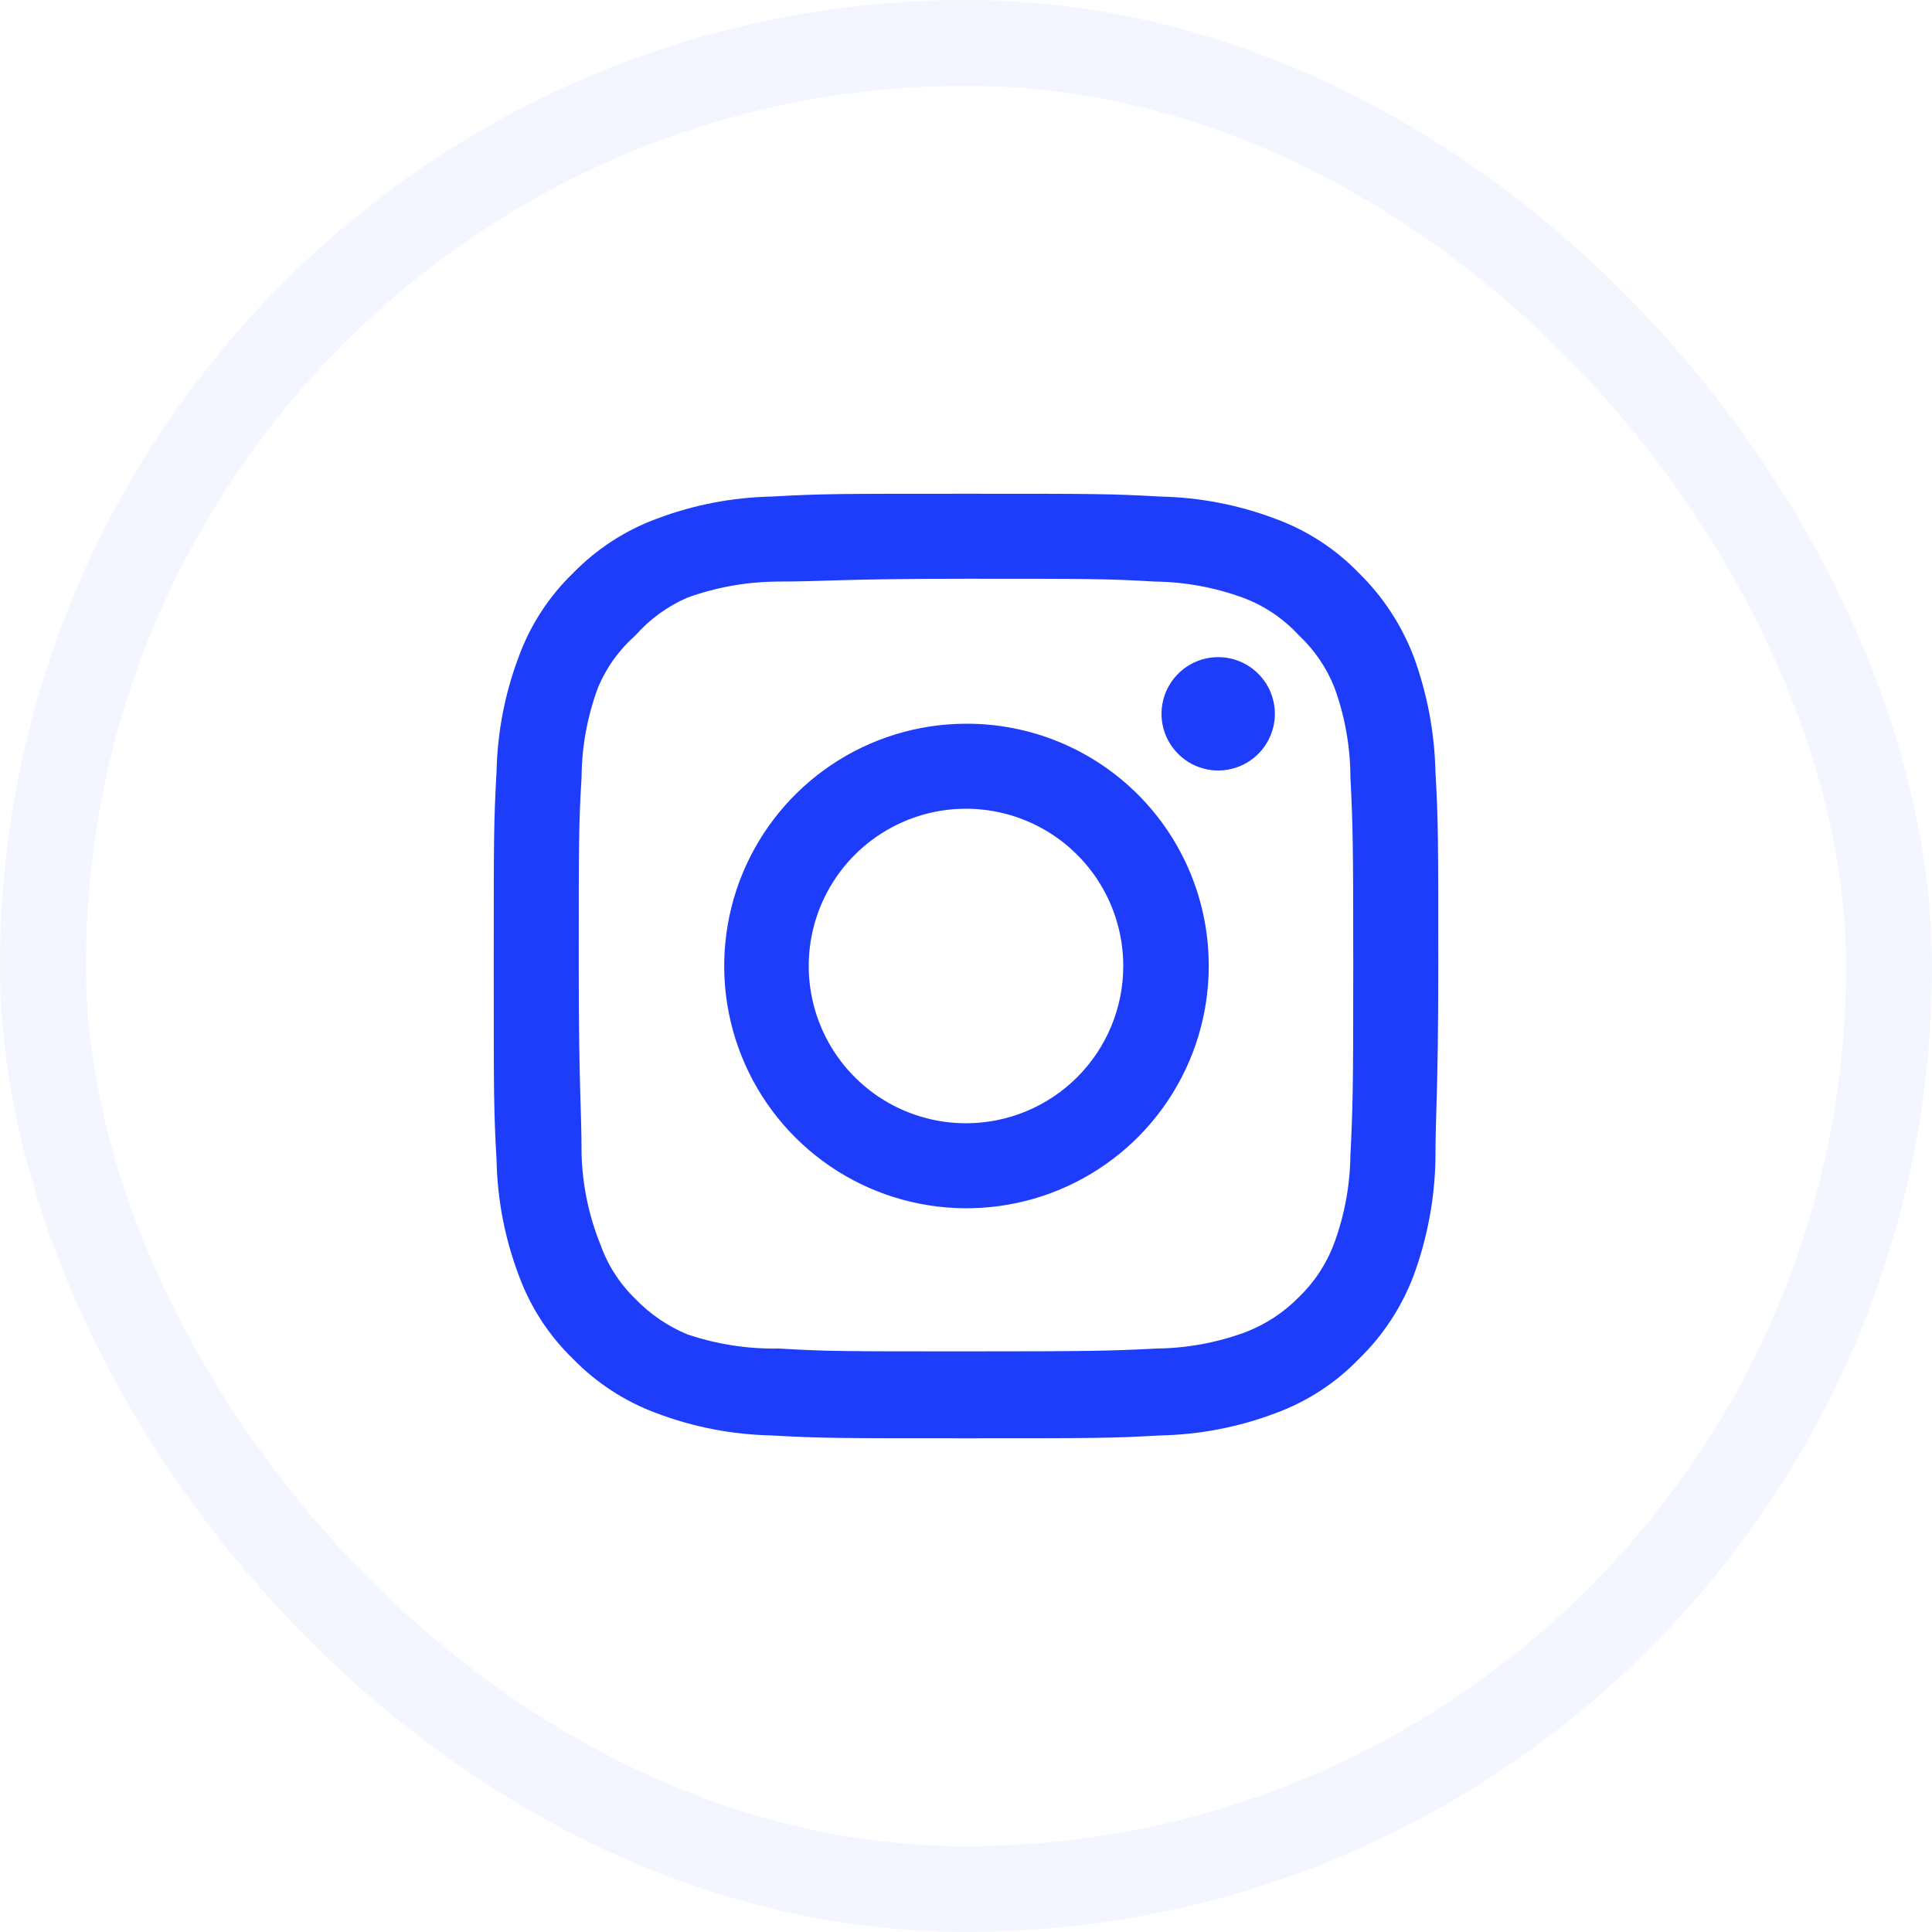 <svg width="45" height="45" viewBox="0 0 45 45" fill="none" xmlns="http://www.w3.org/2000/svg">
<path d="M28.374 15.306C28.113 15.306 27.858 15.383 27.641 15.528C27.424 15.674 27.254 15.88 27.154 16.121C27.055 16.362 27.028 16.628 27.079 16.884C27.13 17.14 27.256 17.375 27.441 17.559C27.625 17.744 27.86 17.87 28.116 17.921C28.373 17.972 28.638 17.945 28.879 17.846C29.12 17.746 29.327 17.576 29.472 17.359C29.617 17.142 29.694 16.887 29.694 16.626C29.694 16.276 29.555 15.94 29.307 15.693C29.06 15.445 28.724 15.306 28.374 15.306ZM33.434 17.968C33.413 17.055 33.242 16.152 32.928 15.295C32.648 14.562 32.213 13.897 31.652 13.348C31.107 12.784 30.442 12.352 29.705 12.083C28.85 11.76 27.946 11.585 27.032 11.566C25.866 11.5 25.492 11.5 22.5 11.5C19.508 11.5 19.134 11.5 17.968 11.566C17.054 11.585 16.15 11.76 15.295 12.083C14.56 12.354 13.895 12.787 13.348 13.348C12.784 13.893 12.352 14.559 12.083 15.295C11.76 16.15 11.585 17.054 11.566 17.968C11.5 19.134 11.5 19.508 11.5 22.5C11.5 25.492 11.5 25.866 11.566 27.032C11.585 27.946 11.76 28.85 12.083 29.705C12.352 30.442 12.784 31.107 13.348 31.652C13.895 32.214 14.56 32.646 15.295 32.917C16.15 33.24 17.054 33.415 17.968 33.434C19.134 33.5 19.508 33.5 22.5 33.5C25.492 33.5 25.866 33.5 27.032 33.434C27.946 33.415 28.85 33.24 29.705 32.917C30.442 32.648 31.107 32.216 31.652 31.652C32.215 31.105 32.651 30.44 32.928 29.705C33.242 28.848 33.413 27.945 33.434 27.032C33.434 25.866 33.5 25.492 33.5 22.5C33.5 19.508 33.5 19.134 33.434 17.968ZM31.454 26.9C31.446 27.598 31.32 28.29 31.08 28.946C30.904 29.425 30.622 29.857 30.255 30.211C29.898 30.575 29.467 30.856 28.99 31.036C28.334 31.276 27.642 31.402 26.944 31.41C25.844 31.465 25.437 31.476 22.544 31.476C19.651 31.476 19.244 31.476 18.144 31.41C17.419 31.424 16.697 31.312 16.01 31.08C15.554 30.891 15.143 30.61 14.8 30.255C14.435 29.902 14.156 29.469 13.986 28.99C13.717 28.325 13.569 27.617 13.546 26.9C13.546 25.8 13.48 25.393 13.48 22.5C13.48 19.607 13.48 19.2 13.546 18.1C13.551 17.386 13.681 16.679 13.931 16.01C14.125 15.546 14.422 15.132 14.8 14.8C15.134 14.422 15.547 14.121 16.01 13.92C16.68 13.678 17.387 13.552 18.1 13.546C19.2 13.546 19.607 13.48 22.5 13.48C25.393 13.48 25.8 13.48 26.9 13.546C27.598 13.554 28.29 13.681 28.946 13.92C29.446 14.105 29.895 14.407 30.255 14.8C30.616 15.138 30.897 15.551 31.08 16.01C31.325 16.68 31.451 17.387 31.454 18.1C31.509 19.2 31.52 19.607 31.52 22.5C31.52 25.393 31.509 25.8 31.454 26.9ZM22.5 16.857C21.384 16.859 20.294 17.192 19.368 17.813C18.441 18.435 17.72 19.317 17.294 20.348C16.869 21.38 16.759 22.514 16.978 23.608C17.197 24.701 17.735 25.706 18.525 26.494C19.314 27.282 20.32 27.819 21.414 28.035C22.509 28.252 23.642 28.14 24.673 27.712C25.703 27.285 26.584 26.562 27.204 25.634C27.823 24.706 28.154 23.616 28.154 22.5C28.155 21.758 28.01 21.022 27.726 20.336C27.443 19.65 27.026 19.027 26.501 18.503C25.975 17.978 25.351 17.563 24.665 17.28C23.978 16.998 23.242 16.854 22.5 16.857ZM22.5 26.163C21.776 26.163 21.067 25.948 20.465 25.546C19.863 25.143 19.393 24.571 19.116 23.902C18.839 23.233 18.766 22.496 18.907 21.785C19.049 21.075 19.398 20.422 19.91 19.91C20.422 19.398 21.075 19.049 21.785 18.907C22.496 18.766 23.233 18.839 23.902 19.116C24.571 19.393 25.143 19.863 25.546 20.465C25.948 21.067 26.163 21.776 26.163 22.5C26.163 22.981 26.068 23.457 25.884 23.902C25.7 24.346 25.43 24.75 25.09 25.09C24.75 25.43 24.346 25.7 23.902 25.884C23.457 26.068 22.981 26.163 22.5 26.163Z" fill="#1D3DFB"/>
<rect x="1" y="1" width="43" height="43" rx="21.5" stroke="#1D3DFB" stroke-opacity="0.05" stroke-width="2"/>
</svg>
